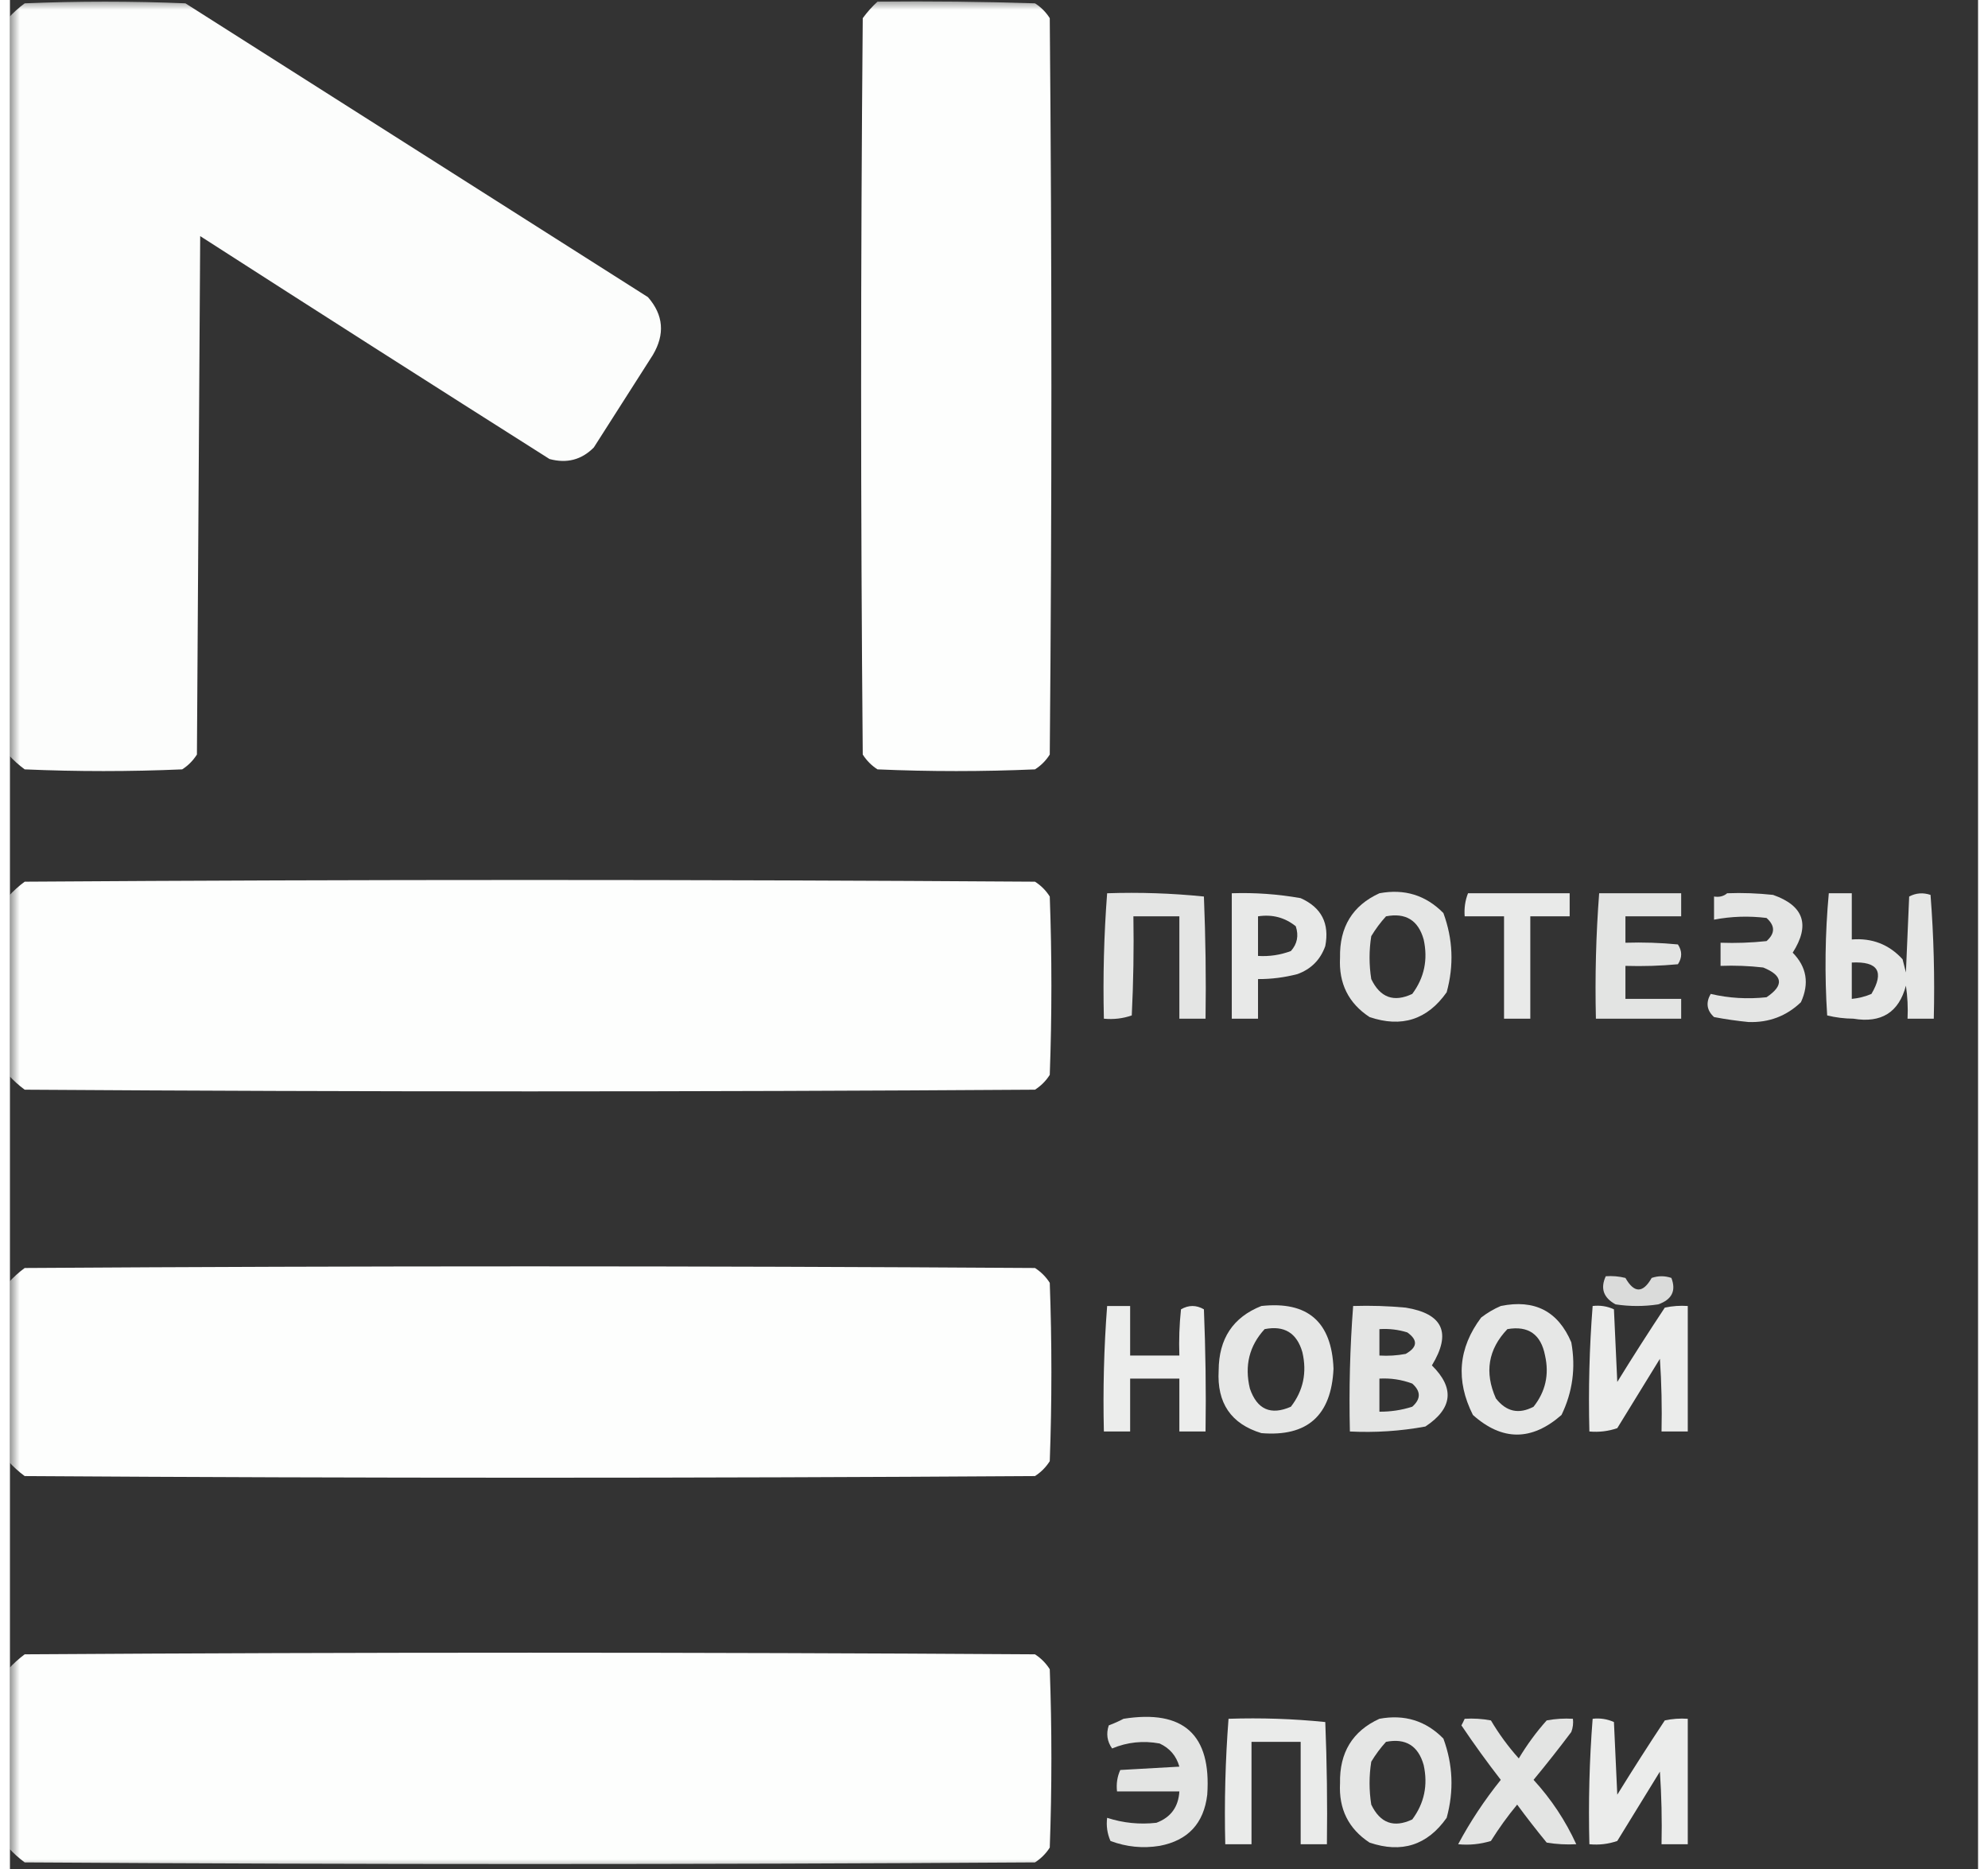 <?xml version="1.0" encoding="UTF-8"?>
<svg xmlns="http://www.w3.org/2000/svg" xmlns:xlink="http://www.w3.org/1999/xlink" width="100px" height="94px" viewBox="0 0 99 94" version="1.1">
<rect x="0" y="0" width="99" height="94" fill="#333333" stroke="none"/>
<defs>
<filter id="alpha" filterUnits="objectBoundingBox" x="0%" y="0%" width="100%" height="100%">
  <feColorMatrix type="matrix" in="SourceGraphic" values="0 0 0 0 1 0 0 0 0 1 0 0 0 0 1 0 0 0 1 0"/>
</filter>
<mask id="mask0">
  <g filter="url(#alpha)">
<rect x="0" y="0" width="99" height="94" style="fill:rgb(0%,0%,0%);fill-opacity:0.988;stroke:none;"/>
  </g>
</mask>
<clipPath id="clip1">
  <rect x="0" y="0" width="99" height="94"/>
</clipPath>
<g id="surface5" clip-path="url(#clip1)">
<path style=" stroke:none;fill-rule:evenodd;fill:rgb(99.608%,100%,99.608%);fill-opacity:1;" d="M -0.082 37.949 C -0.082 25.605 -0.082 13.258 -0.082 0.914 C 0.16 0.641 0.434 0.395 0.742 0.168 C 3.438 0.055 6.133 0.055 8.828 0.168 C 16.582 5.094 24.336 10.02 32.094 14.945 C 32.875 15.84 32.957 16.809 32.34 17.852 C 31.352 19.402 30.359 20.953 29.371 22.504 C 28.754 23.129 28.012 23.32 27.141 23.086 C 21.27 19.367 15.414 15.633 9.57 11.875 C 9.516 20.566 9.461 29.258 9.406 37.949 C 9.211 38.254 8.965 38.504 8.664 38.695 C 6.023 38.809 3.383 38.809 0.742 38.695 C 0.434 38.469 0.16 38.219 -0.082 37.949 Z M -0.082 37.949 "/>
</g>
<mask id="mask1">
  <g filter="url(#alpha)">
<rect x="0" y="0" width="99" height="94" style="fill:rgb(0%,0%,0%);fill-opacity:0.996;stroke:none;"/>
  </g>
</mask>
<clipPath id="clip2">
  <rect x="0" y="0" width="99" height="94"/>
</clipPath>
<g id="surface8" clip-path="url(#clip2)">
<path style=" stroke:none;fill-rule:evenodd;fill:rgb(99.608%,100%,99.608%);fill-opacity:1;" d="M 43.641 0.082 C 46.281 0.055 48.922 0.082 51.562 0.168 C 51.863 0.359 52.113 0.609 52.305 0.914 C 52.414 13.258 52.414 25.605 52.305 37.949 C 52.113 38.254 51.863 38.504 51.562 38.695 C 48.922 38.809 46.281 38.809 43.641 38.695 C 43.34 38.504 43.094 38.254 42.898 37.949 C 42.789 25.605 42.789 13.258 42.898 0.914 C 43.125 0.605 43.371 0.328 43.641 0.082 Z M 43.641 0.082 "/>
</g>
<mask id="mask2">
  <g filter="url(#alpha)">
<rect x="0" y="0" width="99" height="94" style="fill:rgb(0%,0%,0%);fill-opacity:0.996;stroke:none;"/>
  </g>
</mask>
<clipPath id="clip3">
  <rect x="0" y="0" width="99" height="94"/>
</clipPath>
<g id="surface11" clip-path="url(#clip3)">
<path style=" stroke:none;fill-rule:evenodd;fill:rgb(99.608%,100%,99.608%);fill-opacity:1;" d="M -0.082 54.059 C -0.082 51.07 -0.082 48.078 -0.082 45.09 C 0.16 44.82 0.434 44.57 0.742 44.344 C 17.684 44.23 34.621 44.23 51.562 44.344 C 51.863 44.535 52.113 44.785 52.305 45.09 C 52.414 48.078 52.414 51.07 52.305 54.059 C 52.113 54.363 51.863 54.613 51.562 54.805 C 34.621 54.918 17.684 54.918 0.742 54.805 C 0.434 54.578 0.16 54.328 -0.082 54.059 Z M -0.082 54.059 "/>
</g>
<mask id="mask3">
  <g filter="url(#alpha)">
<rect x="0" y="0" width="99" height="94" style="fill:rgb(0%,0%,0%);fill-opacity:0.875;stroke:none;"/>
  </g>
</mask>
<clipPath id="clip4">
  <rect x="0" y="0" width="99" height="94"/>
</clipPath>
<g id="surface14" clip-path="url(#clip4)">
<path style=" stroke:none;fill-rule:evenodd;fill:rgb(99.608%,100%,99.608%);fill-opacity:1;" d="M 55.191 44.926 C 56.828 44.871 58.453 44.926 60.059 45.09 C 60.141 47.137 60.172 49.188 60.141 51.234 C 59.703 51.234 59.262 51.234 58.824 51.234 C 58.824 49.52 58.824 47.801 58.824 46.086 C 58.051 46.086 57.281 46.086 56.512 46.086 C 56.539 47.75 56.512 49.41 56.43 51.07 C 55.98 51.227 55.516 51.281 55.027 51.234 C 54.977 49.117 55.031 47.016 55.191 44.926 Z M 55.191 44.926 "/>
</g>
<mask id="mask4">
  <g filter="url(#alpha)">
<rect x="0" y="0" width="99" height="94" style="fill:rgb(0%,0%,0%);fill-opacity:0.89;stroke:none;"/>
  </g>
</mask>
<clipPath id="clip5">
  <rect x="0" y="0" width="99" height="94"/>
</clipPath>
<g id="surface17" clip-path="url(#clip5)">
<path style=" stroke:none;fill-rule:evenodd;fill:rgb(99.608%,100%,99.608%);fill-opacity:1;" d="M 61.461 44.926 C 62.625 44.887 63.781 44.969 64.926 45.172 C 65.973 45.641 66.383 46.441 66.164 47.582 C 65.918 48.273 65.449 48.742 64.762 48.992 C 64.113 49.16 63.453 49.246 62.781 49.242 C 62.781 49.906 62.781 50.57 62.781 51.234 C 62.344 51.234 61.902 51.234 61.461 51.234 C 61.461 49.133 61.461 47.027 61.461 44.926 Z M 62.781 46.086 C 63.5 45.977 64.133 46.145 64.68 46.586 C 64.836 47.059 64.754 47.473 64.434 47.832 C 63.898 48.031 63.352 48.113 62.781 48.078 C 62.781 47.414 62.781 46.75 62.781 46.086 Z M 62.781 46.086 "/>
</g>
<mask id="mask5">
  <g filter="url(#alpha)">
<rect x="0" y="0" width="99" height="94" style="fill:rgb(0%,0%,0%);fill-opacity:0.878;stroke:none;"/>
  </g>
</mask>
<clipPath id="clip6">
  <rect x="0" y="0" width="99" height="94"/>
</clipPath>
<g id="surface20" clip-path="url(#clip6)">
<path style=" stroke:none;fill-rule:evenodd;fill:rgb(99.608%,100%,99.608%);fill-opacity:1;" d="M 68.887 44.926 C 70.148 44.691 71.223 45.023 72.105 45.922 C 72.586 47.227 72.641 48.555 72.27 49.906 C 71.297 51.285 70.004 51.699 68.391 51.152 C 67.332 50.457 66.836 49.461 66.906 48.164 C 66.875 46.625 67.535 45.543 68.887 44.926 Z M 69.219 46.086 C 70.207 45.895 70.84 46.281 71.113 47.25 C 71.336 48.262 71.145 49.176 70.539 49.988 C 69.613 50.426 68.926 50.176 68.477 49.242 C 68.363 48.523 68.363 47.801 68.477 47.082 C 68.695 46.723 68.941 46.391 69.219 46.086 Z M 69.219 46.086 "/>
</g>
<mask id="mask6">
  <g filter="url(#alpha)">
<rect x="0" y="0" width="99" height="94" style="fill:rgb(0%,0%,0%);fill-opacity:0.898;stroke:none;"/>
  </g>
</mask>
<clipPath id="clip7">
  <rect x="0" y="0" width="99" height="94"/>
</clipPath>
<g id="surface23" clip-path="url(#clip7)">
<path style=" stroke:none;fill-rule:evenodd;fill:rgb(99.608%,100%,99.608%);fill-opacity:1;" d="M 73.344 44.926 C 75.047 44.926 76.754 44.926 78.457 44.926 C 78.457 45.312 78.457 45.699 78.457 46.086 C 77.797 46.086 77.137 46.086 76.477 46.086 C 76.477 47.801 76.477 49.52 76.477 51.234 C 76.039 51.234 75.598 51.234 75.156 51.234 C 75.156 49.52 75.156 47.801 75.156 46.086 C 74.496 46.086 73.836 46.086 73.176 46.086 C 73.145 45.68 73.199 45.293 73.344 44.926 Z M 73.344 44.926 "/>
</g>
<mask id="mask7">
  <g filter="url(#alpha)">
<rect x="0" y="0" width="99" height="94" style="fill:rgb(0%,0%,0%);fill-opacity:0.867;stroke:none;"/>
  </g>
</mask>
<clipPath id="clip8">
  <rect x="0" y="0" width="99" height="94"/>
</clipPath>
<g id="surface26" clip-path="url(#clip8)">
<path style=" stroke:none;fill-rule:evenodd;fill:rgb(99.608%,100%,99.608%);fill-opacity:1;" d="M 79.941 44.926 C 81.316 44.926 82.691 44.926 84.066 44.926 C 84.066 45.312 84.066 45.699 84.066 46.086 C 83.133 46.086 82.199 46.086 81.262 46.086 C 81.262 46.531 81.262 46.973 81.262 47.414 C 82.145 47.387 83.023 47.414 83.902 47.5 C 84.121 47.832 84.121 48.164 83.902 48.496 C 83.023 48.578 82.145 48.605 81.262 48.578 C 81.262 49.133 81.262 49.684 81.262 50.238 C 82.199 50.238 83.133 50.238 84.066 50.238 C 84.066 50.57 84.066 50.902 84.066 51.234 C 82.637 51.234 81.207 51.234 79.777 51.234 C 79.727 49.117 79.781 47.016 79.941 44.926 Z M 79.941 44.926 "/>
</g>
<mask id="mask8">
  <g filter="url(#alpha)">
<rect x="0" y="0" width="99" height="94" style="fill:rgb(0%,0%,0%);fill-opacity:0.871;stroke:none;"/>
  </g>
</mask>
<clipPath id="clip9">
  <rect x="0" y="0" width="99" height="94"/>
</clipPath>
<g id="surface29" clip-path="url(#clip9)">
<path style=" stroke:none;fill-rule:evenodd;fill:rgb(99.608%,100%,99.608%);fill-opacity:1;" d="M 86.379 44.926 C 87.148 44.895 87.918 44.926 88.688 45.008 C 90.238 45.551 90.566 46.52 89.676 47.914 C 90.383 48.633 90.52 49.465 90.09 50.406 C 89.359 51.105 88.477 51.438 87.449 51.402 C 86.867 51.344 86.293 51.262 85.719 51.152 C 85.352 50.816 85.297 50.43 85.551 49.988 C 86.465 50.203 87.398 50.258 88.359 50.156 C 89.246 49.562 89.191 49.062 88.191 48.66 C 87.48 48.578 86.766 48.551 86.047 48.578 C 86.047 48.191 86.047 47.801 86.047 47.414 C 86.82 47.441 87.59 47.414 88.359 47.332 C 88.797 46.945 88.797 46.559 88.359 46.168 C 87.473 46.059 86.59 46.086 85.719 46.254 C 85.719 45.863 85.719 45.477 85.719 45.09 C 85.98 45.133 86.203 45.078 86.379 44.926 Z M 86.379 44.926 "/>
</g>
<mask id="mask9">
  <g filter="url(#alpha)">
<rect x="0" y="0" width="99" height="94" style="fill:rgb(0%,0%,0%);fill-opacity:0.882;stroke:none;"/>
  </g>
</mask>
<clipPath id="clip10">
  <rect x="0" y="0" width="99" height="94"/>
</clipPath>
<g id="surface32" clip-path="url(#clip10)">
<path style=" stroke:none;fill-rule:evenodd;fill:rgb(99.608%,100%,99.608%);fill-opacity:1;" d="M 91.492 44.926 C 91.879 44.926 92.262 44.926 92.648 44.926 C 92.648 45.699 92.648 46.473 92.648 47.25 C 93.668 47.168 94.523 47.5 95.203 48.246 C 95.262 48.469 95.316 48.688 95.371 48.91 C 95.426 47.637 95.48 46.363 95.535 45.09 C 95.875 44.91 96.234 44.883 96.609 45.008 C 96.77 47.07 96.824 49.145 96.773 51.234 C 96.332 51.234 95.891 51.234 95.453 51.234 C 95.48 50.68 95.453 50.125 95.371 49.574 C 95.016 50.918 94.133 51.469 92.73 51.234 C 92.277 51.23 91.836 51.176 91.41 51.07 C 91.277 49.008 91.305 46.961 91.492 44.926 Z M 92.648 48.41 C 93.965 48.344 94.297 48.867 93.637 49.988 C 93.316 50.125 92.988 50.207 92.648 50.238 C 92.648 49.629 92.648 49.02 92.648 48.41 Z M 92.648 48.41 "/>
</g>
<mask id="mask10">
  <g filter="url(#alpha)">
<rect x="0" y="0" width="99" height="94" style="fill:rgb(0%,0%,0%);fill-opacity:0.996;stroke:none;"/>
  </g>
</mask>
<clipPath id="clip11">
  <rect x="0" y="0" width="99" height="94"/>
</clipPath>
<g id="surface35" clip-path="url(#clip11)">
<path style=" stroke:none;fill-rule:evenodd;fill:rgb(99.608%,100%,99.608%);fill-opacity:1;" d="M -0.082 73.488 C -0.082 70.5 -0.082 67.512 -0.082 64.52 C 0.16 64.25 0.434 64 0.742 63.773 C 17.684 63.664 34.621 63.664 51.562 63.773 C 51.863 63.969 52.113 64.215 52.305 64.52 C 52.414 67.512 52.414 70.5 52.305 73.488 C 52.113 73.793 51.863 74.043 51.562 74.238 C 34.621 74.348 17.684 74.348 0.742 74.238 C 0.434 74.012 0.16 73.762 -0.082 73.488 Z M -0.082 73.488 "/>
</g>
<mask id="mask11">
  <g filter="url(#alpha)">
<rect x="0" y="0" width="99" height="94" style="fill:rgb(0%,0%,0%);fill-opacity:0.824;stroke:none;"/>
  </g>
</mask>
<clipPath id="clip12">
  <rect x="0" y="0" width="99" height="94"/>
</clipPath>
<g id="surface38" clip-path="url(#clip12)">
<path style=" stroke:none;fill-rule:evenodd;fill:rgb(99.608%,100%,99.608%);fill-opacity:1;" d="M 80.273 64.188 C 80.605 64.164 80.938 64.191 81.262 64.273 C 81.703 65.047 82.141 65.047 82.582 64.273 C 82.914 64.16 83.242 64.16 83.574 64.273 C 83.82 64.918 83.602 65.359 82.914 65.602 C 82.199 65.711 81.484 65.711 80.766 65.602 C 80.156 65.27 79.992 64.797 80.273 64.188 Z M 80.273 64.188 "/>
</g>
<mask id="mask12">
  <g filter="url(#alpha)">
<rect x="0" y="0" width="99" height="94" style="fill:rgb(0%,0%,0%);fill-opacity:0.914;stroke:none;"/>
  </g>
</mask>
<clipPath id="clip13">
  <rect x="0" y="0" width="99" height="94"/>
</clipPath>
<g id="surface41" clip-path="url(#clip13)">
<path style=" stroke:none;fill-rule:evenodd;fill:rgb(99.608%,100%,99.608%);fill-opacity:1;" d="M 55.191 65.684 C 55.578 65.684 55.961 65.684 56.348 65.684 C 56.348 66.516 56.348 67.344 56.348 68.176 C 57.172 68.176 57.996 68.176 58.824 68.176 C 58.797 67.398 58.824 66.621 58.906 65.852 C 59.289 65.629 59.676 65.629 60.059 65.852 C 60.141 67.898 60.172 69.945 60.141 71.996 C 59.703 71.996 59.262 71.996 58.824 71.996 C 58.824 71.109 58.824 70.223 58.824 69.336 C 57.996 69.336 57.172 69.336 56.348 69.336 C 56.348 70.223 56.348 71.109 56.348 71.996 C 55.906 71.996 55.469 71.996 55.027 71.996 C 54.977 69.879 55.031 67.773 55.191 65.684 Z M 55.191 65.684 "/>
</g>
<mask id="mask13">
  <g filter="url(#alpha)">
<rect x="0" y="0" width="99" height="94" style="fill:rgb(0%,0%,0%);fill-opacity:0.882;stroke:none;"/>
  </g>
</mask>
<clipPath id="clip14">
  <rect x="0" y="0" width="99" height="94"/>
</clipPath>
<g id="surface44" clip-path="url(#clip14)">
<path style=" stroke:none;fill-rule:evenodd;fill:rgb(99.608%,100%,99.608%);fill-opacity:1;" d="M 62.949 65.684 C 65.281 65.43 66.488 66.48 66.578 68.84 C 66.469 71.191 65.262 72.27 62.949 72.078 C 61.422 71.613 60.707 70.562 60.801 68.922 C 60.809 67.328 61.523 66.25 62.949 65.684 Z M 63.113 66.848 C 64.102 66.652 64.734 67.039 65.012 68.008 C 65.25 69.027 65.059 69.941 64.434 70.75 C 63.422 71.195 62.734 70.891 62.371 69.836 C 62.094 68.684 62.34 67.688 63.113 66.848 Z M 63.113 66.848 "/>
</g>
<mask id="mask14">
  <g filter="url(#alpha)">
<rect x="0" y="0" width="99" height="94" style="fill:rgb(0%,0%,0%);fill-opacity:0.875;stroke:none;"/>
  </g>
</mask>
<clipPath id="clip15">
  <rect x="0" y="0" width="99" height="94"/>
</clipPath>
<g id="surface47" clip-path="url(#clip15)">
<path style=" stroke:none;fill-rule:evenodd;fill:rgb(99.608%,100%,99.608%);fill-opacity:1;" d="M 67.566 65.684 C 68.449 65.656 69.328 65.684 70.207 65.766 C 72.086 66.07 72.523 67.039 71.527 68.672 C 72.684 69.816 72.57 70.84 71.199 71.746 C 69.945 71.977 68.684 72.059 67.402 71.996 C 67.352 69.879 67.406 67.773 67.566 65.684 Z M 68.887 66.848 C 69.367 66.816 69.832 66.871 70.289 67.012 C 70.832 67.398 70.805 67.758 70.207 68.094 C 69.77 68.176 69.332 68.203 68.887 68.176 C 68.887 67.73 68.887 67.289 68.887 66.848 Z M 68.887 69.336 C 69.457 69.305 70.004 69.387 70.539 69.586 C 70.977 69.973 70.977 70.363 70.539 70.75 C 70 70.922 69.449 71.004 68.887 71 C 68.887 70.445 68.887 69.891 68.887 69.336 Z M 68.887 69.336 "/>
</g>
<mask id="mask15">
  <g filter="url(#alpha)">
<rect x="0" y="0" width="99" height="94" style="fill:rgb(0%,0%,0%);fill-opacity:0.882;stroke:none;"/>
  </g>
</mask>
<clipPath id="clip16">
  <rect x="0" y="0" width="99" height="94"/>
</clipPath>
<g id="surface50" clip-path="url(#clip16)">
<path style=" stroke:none;fill-rule:evenodd;fill:rgb(99.608%,100%,99.608%);fill-opacity:1;" d="M 74.992 65.684 C 76.691 65.336 77.875 65.945 78.539 67.512 C 78.77 68.793 78.605 70.012 78.047 71.164 C 76.547 72.48 75.062 72.48 73.59 71.164 C 72.715 69.43 72.855 67.797 74.004 66.266 C 74.32 66.023 74.652 65.828 74.992 65.684 Z M 75.324 66.848 C 76.379 66.664 77.012 67.109 77.219 68.176 C 77.434 69.133 77.242 69.992 76.641 70.75 C 75.898 71.141 75.27 71.004 74.746 70.332 C 74.164 69.027 74.355 67.863 75.324 66.848 Z M 75.324 66.848 "/>
</g>
<mask id="mask16">
  <g filter="url(#alpha)">
<rect x="0" y="0" width="99" height="94" style="fill:rgb(0%,0%,0%);fill-opacity:0.906;stroke:none;"/>
  </g>
</mask>
<clipPath id="clip17">
  <rect x="0" y="0" width="99" height="94"/>
</clipPath>
<g id="surface53" clip-path="url(#clip17)">
<path style=" stroke:none;fill-rule:evenodd;fill:rgb(99.608%,100%,99.608%);fill-opacity:1;" d="M 79.613 65.684 C 79.992 65.641 80.348 65.695 80.684 65.852 C 80.738 67.066 80.797 68.285 80.852 69.504 C 81.629 68.242 82.426 67 83.242 65.766 C 83.625 65.684 84.008 65.656 84.398 65.684 C 84.398 67.789 84.398 69.891 84.398 71.996 C 83.957 71.996 83.516 71.996 83.078 71.996 C 83.105 70.777 83.078 69.559 82.996 68.34 C 82.281 69.504 81.566 70.668 80.852 71.828 C 80.402 71.984 79.934 72.039 79.449 71.996 C 79.395 69.879 79.449 67.773 79.613 65.684 Z M 79.613 65.684 "/>
</g>
<mask id="mask17">
  <g filter="url(#alpha)">
<rect x="0" y="0" width="99" height="94" style="fill:rgb(0%,0%,0%);fill-opacity:0.996;stroke:none;"/>
  </g>
</mask>
<clipPath id="clip18">
  <rect x="0" y="0" width="99" height="94"/>
</clipPath>
<g id="surface56" clip-path="url(#clip18)">
<path style=" stroke:none;fill-rule:evenodd;fill:rgb(99.608%,100%,99.608%);fill-opacity:1;" d="M -0.082 92.922 C -0.082 89.93 -0.082 86.941 -0.082 83.953 C 0.16 83.68 0.434 83.434 0.742 83.203 C 17.684 83.094 34.621 83.094 51.562 83.203 C 51.863 83.398 52.113 83.648 52.305 83.953 C 52.414 86.941 52.414 89.93 52.305 92.922 C 52.113 93.227 51.863 93.473 51.562 93.668 C 34.621 93.777 17.684 93.777 0.742 93.668 C 0.434 93.441 0.16 93.191 -0.082 92.922 Z M -0.082 92.922 "/>
</g>
<mask id="mask18">
  <g filter="url(#alpha)">
<rect x="0" y="0" width="99" height="94" style="fill:rgb(0%,0%,0%);fill-opacity:0.867;stroke:none;"/>
  </g>
</mask>
<clipPath id="clip19">
  <rect x="0" y="0" width="99" height="94"/>
</clipPath>
<g id="surface59" clip-path="url(#clip19)">
<path style=" stroke:none;fill-rule:evenodd;fill:rgb(99.608%,100%,99.608%);fill-opacity:1;" d="M 56.016 86.445 C 59.035 85.969 60.438 87.242 60.227 90.262 C 60.055 91.711 59.254 92.566 57.832 92.836 C 56.984 92.973 56.16 92.891 55.359 92.59 C 55.195 92.215 55.141 91.828 55.191 91.426 C 56 91.688 56.824 91.77 57.668 91.676 C 58.391 91.406 58.777 90.883 58.824 90.098 C 57.777 90.098 56.734 90.098 55.688 90.098 C 55.645 89.715 55.699 89.355 55.852 89.02 C 56.844 88.961 57.832 88.906 58.824 88.852 C 58.672 88.312 58.344 87.926 57.832 87.688 C 57.004 87.535 56.207 87.617 55.441 87.938 C 55.191 87.586 55.133 87.199 55.273 86.777 C 55.543 86.676 55.789 86.566 56.016 86.445 Z M 56.016 86.445 "/>
</g>
<mask id="mask19">
  <g filter="url(#alpha)">
<rect x="0" y="0" width="99" height="94" style="fill:rgb(0%,0%,0%);fill-opacity:0.902;stroke:none;"/>
  </g>
</mask>
<clipPath id="clip20">
  <rect x="0" y="0" width="99" height="94"/>
</clipPath>
<g id="surface62" clip-path="url(#clip20)">
<path style=" stroke:none;fill-rule:evenodd;fill:rgb(99.608%,100%,99.608%);fill-opacity:1;" d="M 61.297 86.445 C 62.934 86.391 64.555 86.445 66.164 86.609 C 66.246 88.656 66.273 90.707 66.246 92.754 C 65.809 92.754 65.367 92.754 64.926 92.754 C 64.926 91.039 64.926 89.32 64.926 87.605 C 64.102 87.605 63.277 87.605 62.453 87.605 C 62.453 89.32 62.453 91.039 62.453 92.754 C 62.012 92.754 61.574 92.754 61.133 92.754 C 61.082 90.637 61.137 88.535 61.297 86.445 Z M 61.297 86.445 "/>
</g>
<mask id="mask20">
  <g filter="url(#alpha)">
<rect x="0" y="0" width="99" height="94" style="fill:rgb(0%,0%,0%);fill-opacity:0.878;stroke:none;"/>
  </g>
</mask>
<clipPath id="clip21">
  <rect x="0" y="0" width="99" height="94"/>
</clipPath>
<g id="surface65" clip-path="url(#clip21)">
<path style=" stroke:none;fill-rule:evenodd;fill:rgb(99.608%,100%,99.608%);fill-opacity:1;" d="M 68.887 86.445 C 70.148 86.211 71.223 86.543 72.105 87.441 C 72.586 88.746 72.641 90.074 72.27 91.426 C 71.297 92.805 70.004 93.219 68.391 92.672 C 67.332 91.977 66.836 90.98 66.906 89.684 C 66.875 88.145 67.535 87.062 68.887 86.445 Z M 69.219 87.605 C 70.207 87.41 70.84 87.801 71.113 88.77 C 71.336 89.781 71.145 90.695 70.539 91.508 C 69.613 91.945 68.926 91.695 68.477 90.762 C 68.363 90.043 68.363 89.32 68.477 88.602 C 68.695 88.242 68.941 87.91 69.219 87.605 Z M 69.219 87.605 "/>
</g>
<mask id="mask21">
  <g filter="url(#alpha)">
<rect x="0" y="0" width="99" height="94" style="fill:rgb(0%,0%,0%);fill-opacity:0.867;stroke:none;"/>
  </g>
</mask>
<clipPath id="clip22">
  <rect x="0" y="0" width="99" height="94"/>
</clipPath>
<g id="surface68" clip-path="url(#clip22)">
<path style=" stroke:none;fill-rule:evenodd;fill:rgb(99.608%,100%,99.608%);fill-opacity:1;" d="M 73.176 86.445 C 73.621 86.418 74.062 86.445 74.496 86.527 C 74.902 87.211 75.367 87.848 75.898 88.438 C 76.309 87.754 76.773 87.117 77.301 86.527 C 77.738 86.445 78.18 86.418 78.621 86.445 C 78.648 86.672 78.621 86.895 78.539 87.109 C 77.926 87.926 77.293 88.727 76.641 89.516 C 77.535 90.492 78.25 91.574 78.789 92.754 C 78.289 92.781 77.793 92.754 77.301 92.672 C 76.785 92.043 76.289 91.406 75.816 90.762 C 75.336 91.34 74.898 91.949 74.496 92.59 C 73.957 92.754 73.406 92.809 72.848 92.754 C 73.453 91.621 74.168 90.543 74.992 89.516 C 74.301 88.625 73.641 87.711 73.012 86.777 C 73.074 86.664 73.129 86.551 73.176 86.445 Z M 73.176 86.445 "/>
</g>
<mask id="mask22">
  <g filter="url(#alpha)">
<rect x="0" y="0" width="99" height="94" style="fill:rgb(0%,0%,0%);fill-opacity:0.906;stroke:none;"/>
  </g>
</mask>
<clipPath id="clip23">
  <rect x="0" y="0" width="99" height="94"/>
</clipPath>
<g id="surface71" clip-path="url(#clip23)">
<path style=" stroke:none;fill-rule:evenodd;fill:rgb(99.608%,100%,99.608%);fill-opacity:1;" d="M 79.613 86.445 C 79.992 86.402 80.348 86.457 80.684 86.609 C 80.738 87.828 80.797 89.047 80.852 90.262 C 81.629 89.004 82.426 87.758 83.242 86.527 C 83.625 86.445 84.008 86.418 84.398 86.445 C 84.398 88.547 84.398 90.652 84.398 92.754 C 83.957 92.754 83.516 92.754 83.078 92.754 C 83.105 91.535 83.078 90.316 82.996 89.102 C 82.281 90.262 81.566 91.426 80.852 92.59 C 80.402 92.746 79.934 92.801 79.449 92.754 C 79.395 90.637 79.449 88.535 79.613 86.445 Z M 79.613 86.445 "/>
</g>
</defs>
<g id="surface1">
<use xlink:href="#surface5" mask="url(#mask0)"/>
<use xlink:href="#surface8" mask="url(#mask1)"/>
<use xlink:href="#surface11" mask="url(#mask2)"/>
<use xlink:href="#surface14" mask="url(#mask3)"/>
<use xlink:href="#surface17" mask="url(#mask4)"/>
<use xlink:href="#surface20" mask="url(#mask5)"/>
<use xlink:href="#surface23" mask="url(#mask6)"/>
<use xlink:href="#surface26" mask="url(#mask7)"/>
<use xlink:href="#surface29" mask="url(#mask8)"/>
<use xlink:href="#surface32" mask="url(#mask9)"/>
<use xlink:href="#surface35" mask="url(#mask10)"/>
<use xlink:href="#surface38" mask="url(#mask11)"/>
<use xlink:href="#surface41" mask="url(#mask12)"/>
<use xlink:href="#surface44" mask="url(#mask13)"/>
<use xlink:href="#surface47" mask="url(#mask14)"/>
<use xlink:href="#surface50" mask="url(#mask15)"/>
<use xlink:href="#surface53" mask="url(#mask16)"/>
<use xlink:href="#surface56" mask="url(#mask17)"/>
<use xlink:href="#surface59" mask="url(#mask18)"/>
<use xlink:href="#surface62" mask="url(#mask19)"/>
<use xlink:href="#surface65" mask="url(#mask20)"/>
<use xlink:href="#surface68" mask="url(#mask21)"/>
<use xlink:href="#surface71" mask="url(#mask22)"/>
</g>
</svg>
